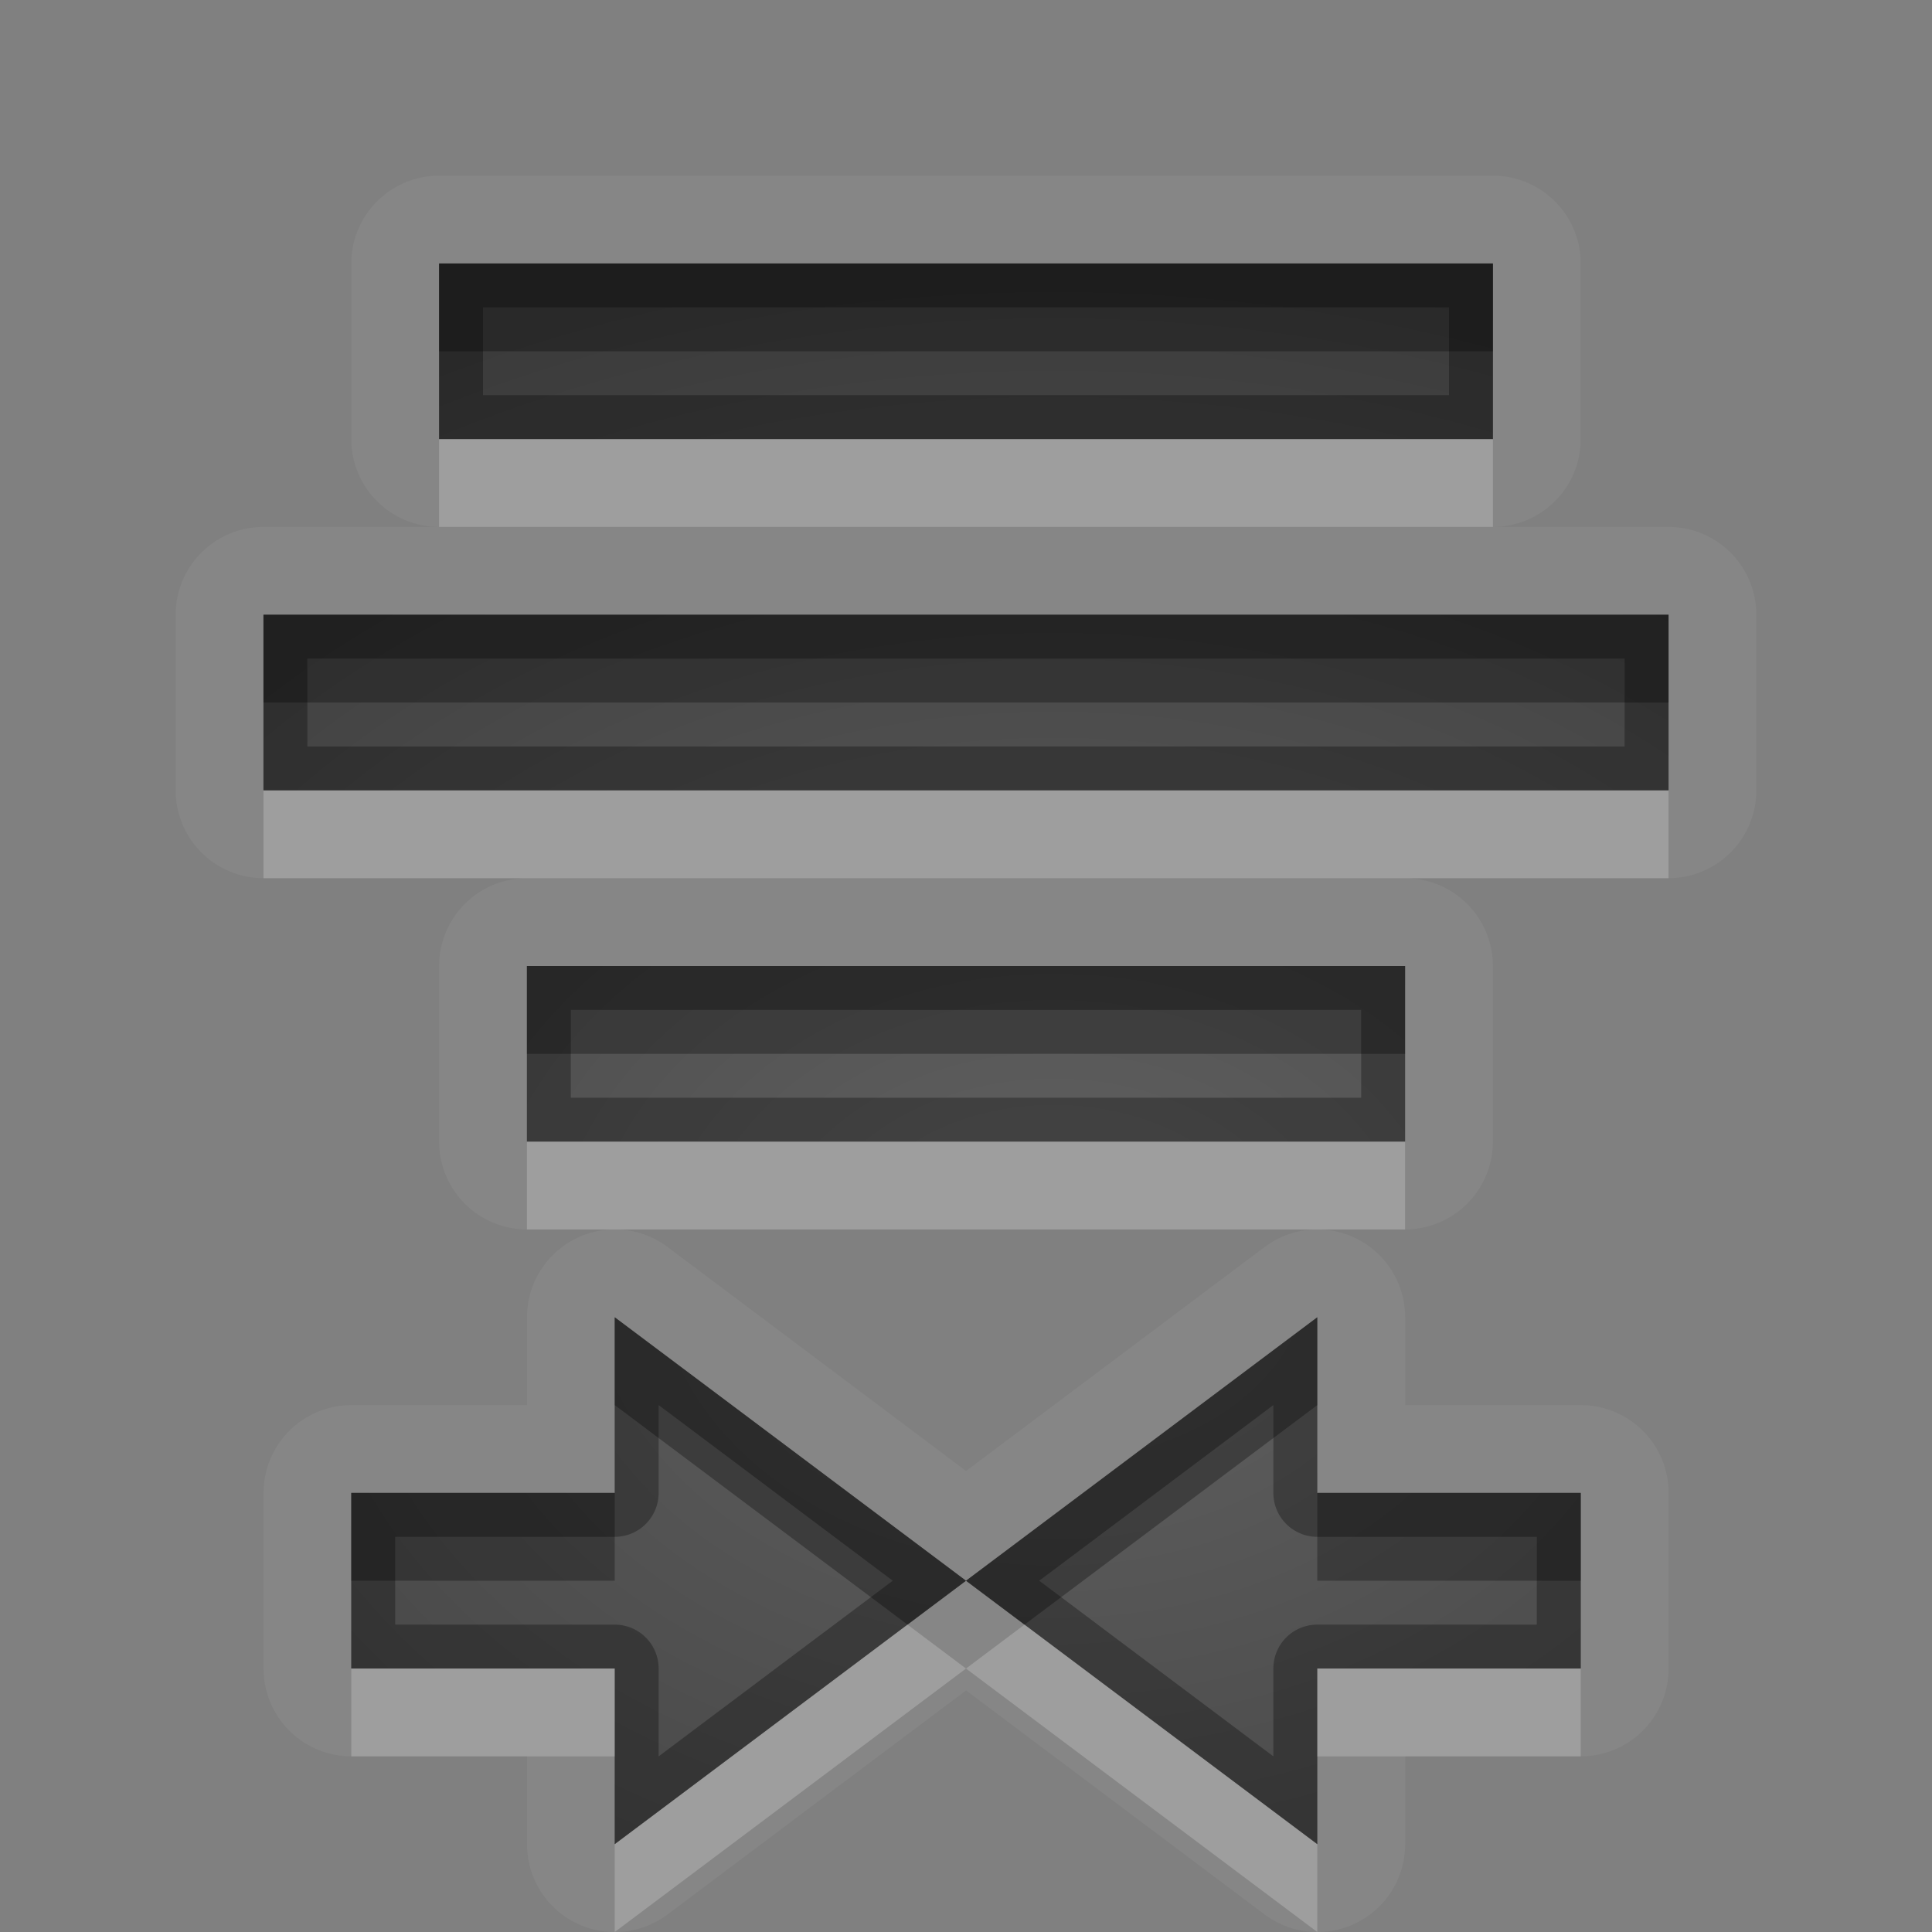 <?xml version="1.0" encoding="UTF-8"?>
<svg id="svg30" width="22" height="22" version="1.1" xmlns="http://www.w3.org/2000/svg" xmlns:cc="http://creativecommons.org/ns#" xmlns:dc="http://purl.org/dc/elements/1.1/" xmlns:rdf="http://www.w3.org/1999/02/22-rdf-syntax-ns#">
 <rect width="100%" height="100%" fill="#808080" stroke="none"/>
 <defs id="defs7">
  <radialGradient id="gr0" cx="12" cy="13" r="16" gradientTransform="matrix(1 0 0 .747 0 4.747)" gradientUnits="userSpaceOnUse">
   <stop id="stop2" stop-opacity=".235" offset="0"/>
   <stop id="stop4" stop-opacity=".549" offset="1"/>
  </radialGradient>
 </defs>
 <path id="path9" d="m5 2a1 1 0 0 0-1 1v2a1 1 0 0 0 1 1h-2a1 1 0 0 0-1 1v2a1 1 0 0 0 1 1h3a1 1 0 0 0-1 1v2a1 1 0 0 0 1 1h1.043 7.928 1.029a1 1 0 0 0 1-1v-2a1 1 0 0 0-1-1h3a1 1 0 0 0 1-1v-2a1 1 0 0 0-1-1h-2a1 1 0 0 0 1-1v-2a1 1 0 0 0-1-1h-12zm9.971 12a1 1 0 0 0-0.57 0.199l-3.4 2.551-3.4-2.551a1 1 0 0 0-0.557-0.199 1 1 0 0 0-1.043 1v1h-2a1 1 0 0 0-1 1v2a1 1 0 0 0 1 1h2v1a1 1 0 0 0 1.6 0.801l3.4-2.551 3.4 2.551a1 1 0 0 0 1.6-0.801v-1h2a1 1 0 0 0 1-1v-2a1 1 0 0 0-1-1h-2v-1a1 1 0 0 0-1.029-1zm-9.971-11h12v2h-12v-2zm-2 4h16v2h-16v-2zm3 4h10v2h-10v-2zm1 4 4 3 4-3v2h3v2h-3v2l-4-3-4 3v-2h-3v-2h3v-2z" fill="#fff" opacity=".05"/>
 <path id="base" d="m5 3v2h12v-2h-12zm-2 4v2h16v-2h-16zm3 4v2h10v-2h-10zm1 4v2h-3v2h3v2l4-3-4-3zm4 3 4 3v-2h3v-2h-3v-2l-4 3z" fill="url(#gr0)"/>
 <path id="path15" d="m5 3v2h12v-2h-12zm0.5 0.5h11v1h-11v-1zm-2.5 3.5v2h16v-2h-16zm0.5 0.5h15v1h-15v-1zm2.5 3.5v2h10v-2h-10zm0.5 0.5h9v1h-9v-1zm0.5 3.5v2h-3v2h3v2l4-3-4-3zm4 3 4 3v-2h3v-2h-3v-2l-4 3zm-3.5-2 2.666 2-2.666 2v-1a0.5 0.5 0 0 0-0.5-0.5h-2.5v-1h2.5a0.5 0.5 0 0 0 0.5-0.5v-1zm7 0v1a0.5 0.5 0 0 0 0.5 0.5h2.5v1h-2.5a0.5 0.5 0 0 0-0.5 0.5v1l-2.666-2 2.666-2z" opacity=".3"/>
 <path id="path20" d="m5 5v1h12v-1h-12zm-2 4v1h16v-1h-16zm3 4v1h10v-1h-10zm4.334 5.5-3.334 2.5v1l4-3-0.666-0.5zm0.666 0.5 4 3v-1l-3.334-2.5-0.666 0.5zm-7 0v1h3v-1h-3zm11 0v1h3v-1h-3z" fill="#fff" opacity=".2"/>
 <path id="path25" d="m5 3v1h12v-1h-12zm-2 4v1h16v-1h-16zm3 4v1h10v-1h-10zm1 4v1l3.334 2.5 0.666-0.5-4-3zm4 3 0.666 0.5 3.334-2.5v-1l-4 3zm-7-1v1h3v-1h-3zm11 0v1h3v-1h-3z" opacity=".3"/>
</svg>
